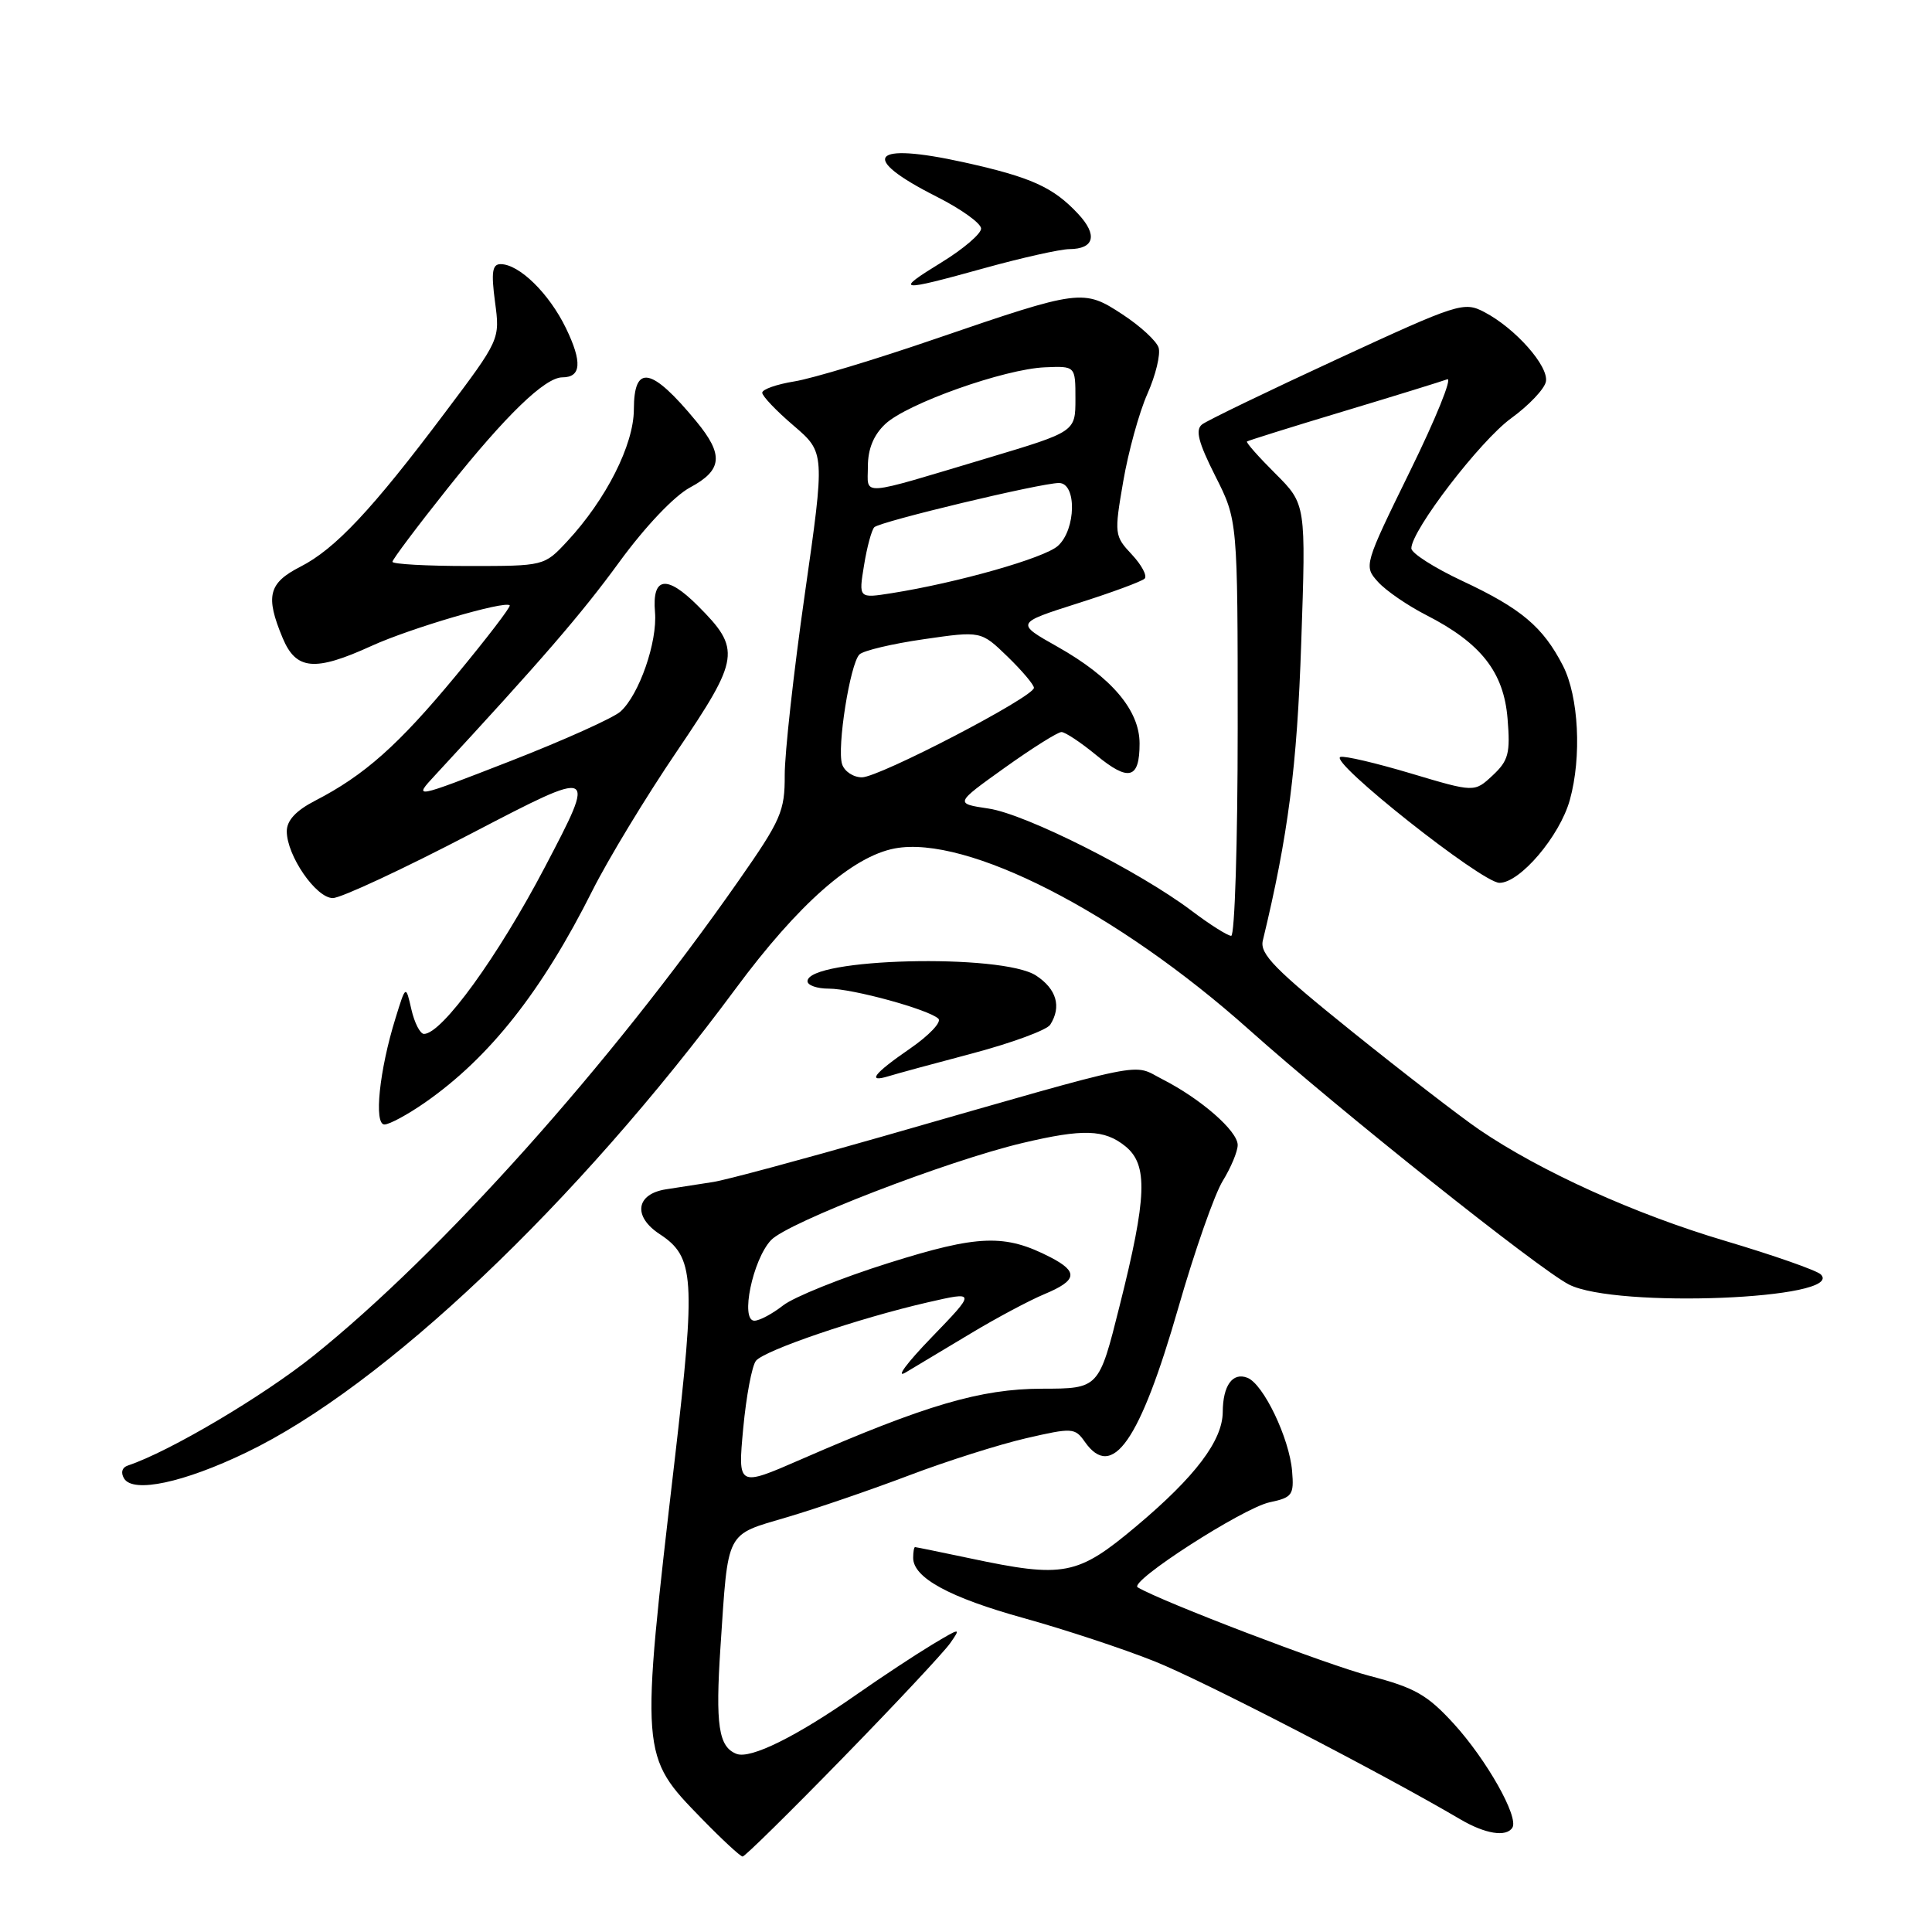 <?xml version="1.0" encoding="UTF-8" standalone="no"?>
<!DOCTYPE svg PUBLIC "-//W3C//DTD SVG 1.1//EN" "http://www.w3.org/Graphics/SVG/1.1/DTD/svg11.dtd" >
<svg xmlns="http://www.w3.org/2000/svg" xmlns:xlink="http://www.w3.org/1999/xlink" version="1.1" viewBox="0 0 256 256">
 <g >
 <path fill="currentColor"
d=" M 111.65 232.96 C 118.65 225.79 125.05 218.94 125.89 217.75 C 127.37 215.64 127.31 215.64 123.45 217.96 C 121.28 219.27 116.80 222.22 113.50 224.53 C 105.51 230.12 99.45 233.11 97.60 232.40 C 95.21 231.48 94.78 228.59 95.47 218.18 C 96.51 202.59 96.06 203.47 104.31 201.03 C 108.27 199.86 115.55 197.36 120.50 195.48 C 125.45 193.60 132.40 191.40 135.94 190.58 C 142.09 189.16 142.43 189.18 143.74 191.04 C 147.38 196.24 151.04 190.99 156.14 173.26 C 158.29 165.78 160.94 158.21 162.03 156.46 C 163.11 154.70 164.00 152.57 164.00 151.72 C 164.00 149.87 159.14 145.62 154.07 143.03 C 149.86 140.89 153.08 140.23 117.00 150.57 C 106.28 153.64 96.15 156.37 94.50 156.62 C 92.85 156.88 90.04 157.31 88.25 157.59 C 84.25 158.21 83.83 161.19 87.43 163.54 C 92.02 166.55 92.20 169.35 89.41 193.37 C 84.82 232.82 84.81 232.59 93.02 241.02 C 95.69 243.76 98.11 246.00 98.40 246.00 C 98.70 246.00 104.66 240.13 111.65 232.96 Z  M 200.40 242.17 C 201.27 240.76 196.98 233.17 192.63 228.40 C 189.12 224.56 187.45 223.62 181.50 222.07 C 175.88 220.61 153.96 212.24 150.75 210.33 C 149.51 209.59 164.71 199.81 168.24 199.06 C 171.23 198.43 171.48 198.09 171.21 194.93 C 170.85 190.57 167.40 183.37 165.28 182.56 C 163.32 181.80 162.04 183.59 162.02 187.10 C 161.99 190.89 158.39 195.66 150.58 202.22 C 142.76 208.79 140.99 209.13 128.50 206.48 C 124.65 205.67 121.39 205.00 121.25 205.00 C 121.11 205.00 121.00 205.64 121.00 206.43 C 121.00 209.06 125.83 211.69 135.70 214.42 C 141.09 215.92 148.88 218.49 153.00 220.14 C 159.33 222.66 183.14 234.97 193.50 241.07 C 196.80 243.01 199.60 243.46 200.40 242.17 Z  M 32.62 192.47 C 50.85 183.71 76.34 159.55 97.48 131.00 C 105.77 119.80 112.95 113.48 118.57 112.42 C 128.09 110.64 148.04 120.84 165.50 136.43 C 177.46 147.11 203.89 168.16 207.90 170.21 C 214.13 173.38 244.56 172.16 241.27 168.87 C 240.74 168.34 235.01 166.33 228.55 164.41 C 216.62 160.87 204.16 155.23 196.00 149.68 C 193.53 147.99 185.95 142.15 179.16 136.69 C 168.95 128.48 166.90 126.40 167.33 124.63 C 170.69 110.72 171.87 101.58 172.42 85.16 C 173.05 66.81 173.05 66.81 169.00 62.76 C 166.77 60.54 165.07 58.62 165.23 58.50 C 165.38 58.38 171.12 56.58 178.00 54.51 C 184.88 52.44 191.07 50.52 191.77 50.26 C 192.47 49.99 190.26 55.45 186.86 62.38 C 180.73 74.89 180.70 75.01 182.59 77.10 C 183.64 78.27 186.53 80.25 189.00 81.51 C 196.24 85.21 199.26 89.06 199.76 95.23 C 200.14 99.82 199.88 100.79 197.78 102.75 C 195.37 105.00 195.37 105.00 186.97 102.49 C 182.35 101.11 178.14 100.12 177.61 100.30 C 175.99 100.84 196.34 116.96 198.68 116.98 C 201.40 117.00 206.68 110.79 208.01 106.00 C 209.60 100.29 209.19 92.30 207.10 88.21 C 204.45 83.06 201.57 80.63 193.75 76.97 C 190.04 75.23 187.00 73.29 187.01 72.66 C 187.03 70.26 196.15 58.38 200.24 55.42 C 202.58 53.72 204.65 51.54 204.84 50.57 C 205.24 48.52 200.78 43.49 196.68 41.35 C 193.97 39.93 193.24 40.17 177.18 47.59 C 168.01 51.83 159.95 55.72 159.28 56.24 C 158.36 56.96 158.78 58.60 161.03 63.07 C 164.00 68.94 164.00 68.94 164.00 96.47 C 164.00 111.61 163.61 124.00 163.14 124.00 C 162.67 124.00 160.31 122.51 157.89 120.68 C 150.93 115.43 135.92 107.87 131.00 107.14 C 126.50 106.47 126.50 106.47 133.13 101.73 C 136.77 99.13 140.16 97.00 140.65 97.00 C 141.14 97.00 143.22 98.38 145.26 100.06 C 149.57 103.61 151.00 103.23 151.00 98.52 C 151.00 94.12 147.29 89.74 140.13 85.70 C 134.57 82.57 134.57 82.57 142.78 79.95 C 147.30 78.52 151.30 77.04 151.67 76.67 C 152.04 76.30 151.27 74.86 149.97 73.47 C 147.67 71.02 147.63 70.76 148.83 63.81 C 149.50 59.89 150.94 54.65 152.04 52.18 C 153.14 49.70 153.80 46.95 153.52 46.06 C 153.24 45.18 151.09 43.20 148.75 41.67 C 143.56 38.26 143.15 38.32 124.00 44.88 C 116.03 47.62 107.59 50.17 105.25 50.54 C 102.91 50.92 101.00 51.59 101.00 52.04 C 101.00 52.48 102.87 54.45 105.16 56.40 C 109.32 59.97 109.32 59.97 106.64 78.73 C 105.16 89.05 103.97 99.85 103.98 102.71 C 104.00 107.49 103.49 108.66 97.86 116.71 C 80.81 141.11 58.51 166.03 41.55 179.64 C 34.85 185.01 22.45 192.35 16.97 194.18 C 16.17 194.44 15.96 195.13 16.45 195.92 C 17.66 197.88 24.33 196.46 32.62 192.47 Z  M 56.32 146.09 C 64.86 140.14 71.80 131.36 78.50 118.00 C 80.57 113.88 85.60 105.57 89.69 99.55 C 98.06 87.19 98.23 86.03 92.45 80.25 C 88.33 76.13 86.39 76.42 86.79 81.11 C 87.13 85.05 84.69 92.07 82.21 94.29 C 81.27 95.13 74.70 98.09 67.62 100.85 C 54.73 105.87 54.73 105.87 57.68 102.69 C 71.73 87.50 77.00 81.41 82.04 74.50 C 85.49 69.77 89.34 65.72 91.44 64.59 C 95.73 62.29 95.92 60.27 92.26 55.83 C 86.32 48.63 84.00 48.19 83.99 54.25 C 83.98 58.94 80.31 66.19 75.14 71.75 C 72.11 75.00 72.11 75.00 62.06 75.00 C 56.53 75.00 52.00 74.75 52.00 74.44 C 52.00 74.14 55.30 69.74 59.34 64.67 C 67.03 55.02 72.21 50.00 74.52 50.00 C 77.02 50.00 77.17 47.98 74.99 43.48 C 72.76 38.88 68.80 35.00 66.33 35.00 C 65.23 35.00 65.07 36.07 65.59 39.99 C 66.26 44.98 66.26 44.98 58.93 54.72 C 49.30 67.54 44.41 72.75 39.79 75.10 C 35.57 77.26 35.14 79.00 37.45 84.53 C 39.23 88.80 41.70 89.02 49.22 85.59 C 54.34 83.25 66.90 79.56 67.54 80.21 C 67.72 80.38 64.51 84.57 60.42 89.51 C 52.78 98.74 48.30 102.72 41.75 106.10 C 39.21 107.41 38.00 108.72 38.00 110.15 C 38.00 113.37 41.88 119.00 44.10 119.00 C 45.17 119.00 53.48 115.13 62.56 110.39 C 79.07 101.79 79.07 101.79 72.22 114.86 C 65.99 126.74 58.56 137.00 56.18 137.00 C 55.67 137.00 54.92 135.54 54.51 133.75 C 53.77 130.50 53.77 130.50 52.40 134.94 C 50.26 141.82 49.52 149.00 50.94 149.00 C 51.60 149.00 54.02 147.69 56.32 146.09 Z  M 128.93 139.56 C 134.11 138.18 138.72 136.48 139.16 135.78 C 140.68 133.39 140.00 131.05 137.29 129.27 C 132.78 126.31 107.00 126.95 107.00 130.02 C 107.00 130.56 108.27 131.00 109.82 131.00 C 112.99 131.00 123.05 133.76 124.34 134.98 C 124.80 135.42 123.11 137.20 120.59 138.94 C 115.78 142.25 114.81 143.50 117.75 142.60 C 118.71 142.30 123.74 140.93 128.93 139.56 Z  M 130.51 35.51 C 135.45 34.14 140.49 33.02 141.69 33.01 C 145.01 32.99 145.48 31.14 142.85 28.33 C 139.55 24.80 136.64 23.48 127.74 21.51 C 115.38 18.78 113.73 20.81 124.07 26.04 C 127.33 27.68 130.00 29.59 130.00 30.29 C 130.00 30.98 127.64 33.00 124.75 34.77 C 118.44 38.65 118.93 38.72 130.51 35.51 Z  M 98.48 189.26 C 98.88 184.99 99.64 180.96 100.17 180.31 C 101.32 178.91 113.75 174.68 122.92 172.57 C 129.34 171.10 129.34 171.10 123.42 177.23 C 120.16 180.60 118.62 182.68 120.00 181.86 C 121.38 181.04 125.26 178.71 128.64 176.68 C 132.01 174.65 136.40 172.31 138.39 171.48 C 142.73 169.67 142.92 168.53 139.22 166.61 C 133.16 163.48 129.67 163.60 117.70 167.37 C 111.44 169.34 105.17 171.87 103.76 172.98 C 102.34 174.09 100.64 175.00 99.96 175.00 C 98.06 175.00 99.73 166.92 102.16 164.33 C 104.36 161.98 125.53 153.81 135.50 151.45 C 143.53 149.55 146.33 149.64 149.11 151.88 C 152.14 154.34 151.99 158.56 148.35 173.05 C 145.61 184.00 145.61 184.00 138.05 184.01 C 129.94 184.03 122.69 186.16 106.13 193.38 C 97.76 197.03 97.76 197.03 98.48 189.26 Z  M 111.58 101.25 C 110.88 99.05 112.64 87.96 113.88 86.72 C 114.39 86.21 118.23 85.30 122.40 84.70 C 129.99 83.60 129.99 83.60 133.50 87.00 C 135.42 88.86 137.00 90.73 137.00 91.14 C 137.00 92.34 116.51 103.00 114.21 103.00 C 113.07 103.00 111.88 102.21 111.58 101.25 Z  M 114.49 74.90 C 114.88 72.48 115.50 70.21 115.85 69.86 C 116.63 69.10 137.92 64.00 140.32 64.00 C 142.69 64.00 142.59 70.16 140.18 72.33 C 138.41 73.94 126.87 77.22 118.14 78.60 C 113.77 79.29 113.77 79.29 114.49 74.90 Z  M 115.00 61.79 C 115.00 59.49 115.76 57.63 117.31 56.18 C 120.19 53.47 133.09 48.89 138.47 48.67 C 142.50 48.50 142.50 48.50 142.50 52.85 C 142.50 57.20 142.50 57.20 131.00 60.65 C 113.52 65.88 115.00 65.78 115.00 61.79 Z "/>
</g>
</svg>